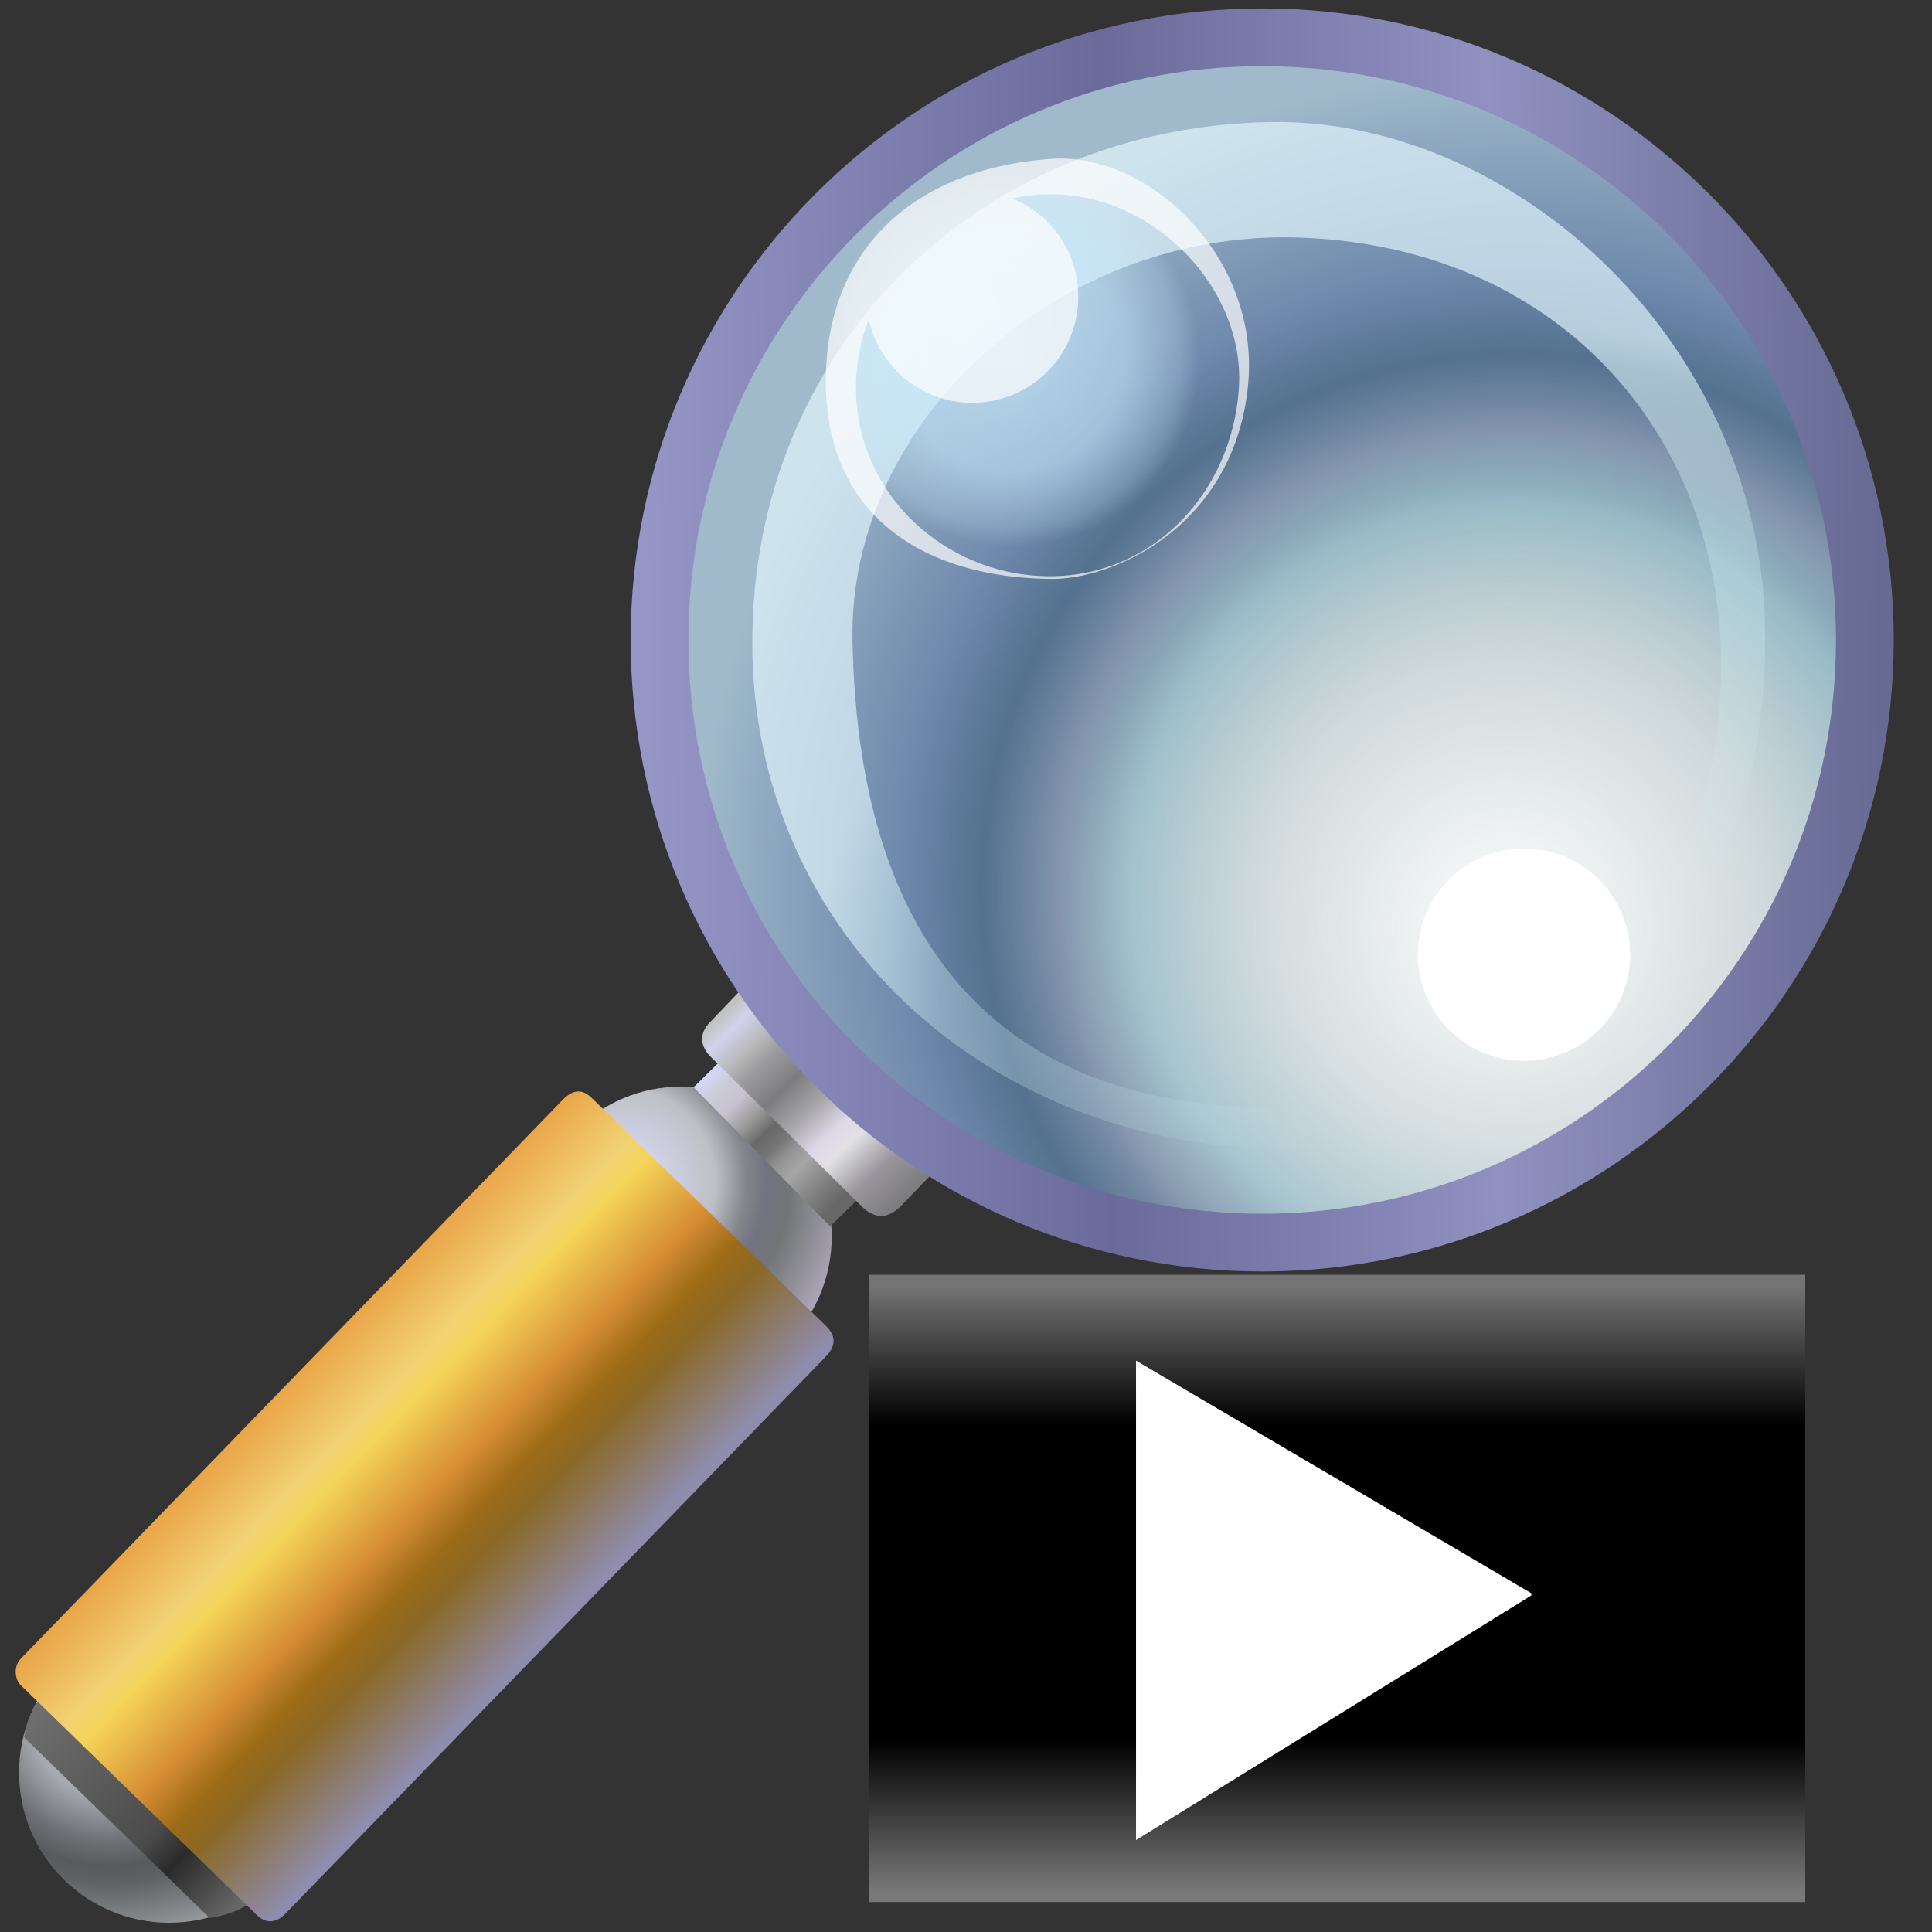 <?xml version="1.0" encoding="UTF-8" standalone="no"?>
<!-- Created with Inkscape (http://www.inkscape.org/) -->

<svg
   width="256mm"
   height="256mm"
   viewBox="0 0 256 256"
   version="1.1"
   id="svg1"
   inkscape:version="1.3.2 (091e20ef0f, 2023-11-25)"
   xml:space="preserve"
   sodipodi:docname="zoom-previous.svg"
   xmlns:inkscape="http://www.inkscape.org/namespaces/inkscape"
   xmlns:sodipodi="http://sodipodi.sourceforge.net/DTD/sodipodi-0.dtd"
   xmlns:xlink="http://www.w3.org/1999/xlink"
   xmlns="http://www.w3.org/2000/svg"
   xmlns:svg="http://www.w3.org/2000/svg"
   xmlns:rdf="http://www.w3.org/1999/02/22-rdf-syntax-ns#"
   xmlns:cc="http://creativecommons.org/ns#"
   xmlns:dc="http://purl.org/dc/elements/1.1/"><rect x="0" y="0" width="256" height="256" fill="#333333" stroke="none"/><defs
     id="defs1"><linearGradient
       id="linearGradient2"
       inkscape:collect="always"><stop
         style="stop-color:#747474;stop-opacity:1;"
         offset="0"
         id="stop40" /><stop
         style="stop-color:#000000;stop-opacity:1;"
         offset="0.23"
         id="stop70" /><stop
         style="stop-color:#000000;stop-opacity:1;"
         offset="0.75"
         id="stop71" /><stop
         style="stop-color:#787878;stop-opacity:1;"
         offset="1"
         id="stop61" /></linearGradient><linearGradient
       id="linearGradient65"
       inkscape:collect="always"><stop
         style="stop-color:#c8eafd;stop-opacity:0.7;"
         offset="0"
         id="stop66" /><stop
         style="stop-color:#c8eafd;stop-opacity:0.563;"
         offset="0.603"
         id="stop68" /><stop
         style="stop-color:#c8eafd;stop-opacity:0.214;"
         offset="0.899"
         id="stop69" /><stop
         style="stop-color:#c8eafd;stop-opacity:0;"
         offset="1"
         id="stop67" /></linearGradient><linearGradient
       id="linearGradient62"
       inkscape:collect="always"><stop
         style="stop-color:#c8f8fe;stop-opacity:0;"
         offset="0"
         id="stop62" /><stop
         style="stop-color:#d2f9fe;stop-opacity:0;"
         offset="0.307"
         id="stop65" /><stop
         style="stop-color:#dcfafe;stop-opacity:0.329;"
         offset="0.82"
         id="stop64" /><stop
         style="stop-color:#e3f9fe;stop-opacity:0.664;"
         offset="1"
         id="stop63" /></linearGradient><linearGradient
       id="linearGradient58"
       inkscape:collect="always"><stop
         style="stop-color:#fdfdfd;stop-opacity:1;"
         offset="0"
         id="stop59" /><stop
         style="stop-color:#fdfdfd;stop-opacity:0;"
         offset="1"
         id="stop60" /></linearGradient><linearGradient
       id="linearGradient51"
       inkscape:collect="always"><stop
         style="stop-color:#e4fbfd;stop-opacity:0.739;"
         offset="0"
         id="stop52" /><stop
         style="stop-color:#e2f8fd;stop-opacity:0.719;"
         offset="0.296"
         id="stop58" /><stop
         style="stop-color:#b5e8f9;stop-opacity:0.732;"
         offset="0.47"
         id="stop54" /><stop
         style="stop-color:#a4bddf;stop-opacity:0.704;"
         offset="0.562"
         id="stop57" /><stop
         style="stop-color:#6d9fd3;stop-opacity:0.576;"
         offset="0.651"
         id="stop56" /><stop
         style="stop-color:#88acdf;stop-opacity:0.704;"
         offset="0.75"
         id="stop55" /><stop
         style="stop-color:#c4e6fd;stop-opacity:0.752;"
         offset="1"
         id="stop53" /></linearGradient><linearGradient
       id="linearGradient47"
       inkscape:collect="always"><stop
         style="stop-color:#9596c6;stop-opacity:1"
         offset="0"
         id="stop48" /><stop
         style="stop-color:#6a6b9b;stop-opacity:1"
         offset="0.373"
         id="stop50" /><stop
         style="stop-color:#9091c0;stop-opacity:1"
         offset="0.686"
         id="stop51" /><stop
         style="stop-color:#676a93;stop-opacity:1"
         offset="1"
         id="stop49" /></linearGradient><linearGradient
       id="linearGradient36"
       inkscape:collect="always"><stop
         style="stop-color:#c2c2c2;stop-opacity:1;"
         offset="0"
         id="stop37" /><stop
         style="stop-color:#d1d3ea;stop-opacity:1;"
         offset="0.071"
         id="stop47" /><stop
         style="stop-color:#b8b7b8;stop-opacity:1;"
         offset="0.176"
         id="stop44" /><stop
         style="stop-color:#9b9a9c;stop-opacity:1"
         offset="0.25"
         id="stop41" /><stop
         style="stop-color:#7d7c7e;stop-opacity:1"
         offset="0.375"
         id="stop42" /><stop
         style="stop-color:#a5a4a7;stop-opacity:1"
         offset="0.5"
         id="stop39" /><stop
         style="stop-color:#ded8e8;stop-opacity:1;"
         offset="0.625"
         id="stop43" /><stop
         style="stop-color:#e2e1e5;stop-opacity:1;"
         offset="0.703"
         id="stop45" /><stop
         style="stop-color:#99979d;stop-opacity:1;"
         offset="0.851"
         id="stop46" /><stop
         style="stop-color:#7d7c7e;stop-opacity:1"
         offset="1"
         id="stop38" /></linearGradient><linearGradient
       id="linearGradient25"
       inkscape:collect="always"><stop
         style="stop-color:#d6d7ff;stop-opacity:1;"
         offset="0"
         id="stop26" /><stop
         style="stop-color:#cbccd5;stop-opacity:1;"
         offset="0.103"
         id="stop36" /><stop
         style="stop-color:#c8c2d2;stop-opacity:1;"
         offset="0.21"
         id="stop35" /><stop
         style="stop-color:#9b9b9a;stop-opacity:1"
         offset="0.328"
         id="stop28" /><stop
         style="stop-color:#686868;stop-opacity:1;"
         offset="0.434"
         id="stop29" /><stop
         style="stop-color:#767676;stop-opacity:1"
         offset="0.521"
         id="stop30" /><stop
         style="stop-color:#929293;stop-opacity:1"
         offset="0.589"
         id="stop31" /><stop
         style="stop-color:#a6a6a7;stop-opacity:1"
         offset="0.682"
         id="stop32" /><stop
         style="stop-color:#807f7f;stop-opacity:1"
         offset="0.841"
         id="stop33" /><stop
         style="stop-color:#696868;stop-opacity:1"
         offset="0.947"
         id="stop34" /><stop
         style="stop-color:#696868;stop-opacity:1"
         offset="1"
         id="stop27" /></linearGradient><linearGradient
       id="linearGradient19"
       inkscape:collect="always"><stop
         style="stop-color:#e9a649;stop-opacity:1"
         offset="0"
         id="stop19" /><stop
         style="stop-color:#f2d374;stop-opacity:1"
         offset="0.215"
         id="stop23" /><stop
         style="stop-color:#f5d458;stop-opacity:1;"
         offset="0.284"
         id="stop25" /><stop
         style="stop-color:#d68d34;stop-opacity:1"
         offset="0.5"
         id="stop21" /><stop
         style="stop-color:#9d6b17;stop-opacity:1;"
         offset="0.625"
         id="stop24" /><stop
         style="stop-color:#8a6825;stop-opacity:1;"
         offset="0.718"
         id="stop22" /><stop
         style="stop-color:#8f8cad;stop-opacity:1"
         offset="1"
         id="stop20" /></linearGradient><linearGradient
       id="linearGradient18"
       inkscape:collect="always"><stop
         style="stop-color:#dfdfff;stop-opacity:1;"
         offset="0"
         id="stop12" /><stop
         style="stop-color:#bdc1c5;stop-opacity:1;"
         offset="0.34"
         id="stop13" /><stop
         style="stop-color:#84858b;stop-opacity:1;"
         offset="0.457"
         id="stop14" /><stop
         style="stop-color:#727281;stop-opacity:1;"
         offset="0.53"
         id="stop15" /><stop
         style="stop-color:#727576;stop-opacity:1;"
         offset="0.619"
         id="stop16" /><stop
         style="stop-color:#bcb4ca;stop-opacity:1;"
         offset="0.908"
         id="stop17" /><stop
         style="stop-color:#b3b6ba;stop-opacity:1;"
         offset="1"
         id="stop18" /></linearGradient><linearGradient
       id="linearGradient7"
       inkscape:collect="always"><stop
         style="stop-color:#6f6e6f;stop-opacity:1;"
         offset="0"
         id="stop8" /><stop
         style="stop-color:#4b4b4b;stop-opacity:1;"
         offset="0.584"
         id="stop10" /><stop
         style="stop-color:#2a2a2a;stop-opacity:1;"
         offset="0.708"
         id="stop11" /><stop
         style="stop-color:#6f6e6f;stop-opacity:1;"
         offset="1"
         id="stop9" /></linearGradient><linearGradient
       id="linearGradient1"
       inkscape:collect="always"><stop
         style="stop-color:#bebec0;stop-opacity:1;"
         offset="0"
         id="stop1" /><stop
         style="stop-color:#a6a9ad;stop-opacity:1;"
         offset="0.299"
         id="stop3" /><stop
         style="stop-color:#6e6f74;stop-opacity:1;"
         offset="0.467"
         id="stop5" /><stop
         style="stop-color:#585a5c;stop-opacity:1;"
         offset="0.556"
         id="stop7" /><stop
         style="stop-color:#5f6163;stop-opacity:1;"
         offset="0.619"
         id="stop6" /><stop
         style="stop-color:#adb1b4;stop-opacity:1;"
         offset="0.908"
         id="stop4" /><stop
         style="stop-color:#b3b6ba;stop-opacity:1;"
         offset="1"
         id="stop2" /></linearGradient><radialGradient
       inkscape:collect="always"
       xlink:href="#linearGradient1"
       id="radialGradient2"
       cx="23.321"
       cy="197.969"
       fx="23.321"
       fy="197.969"
       r="19.31"
       gradientUnits="userSpaceOnUse"
       gradientTransform="matrix(1.74,0,0,1.74,-16.825,-125.867)" /><linearGradient
       inkscape:collect="always"
       xlink:href="#linearGradient7"
       id="linearGradient9"
       x1="13.978"
       y1="218.625"
       x2="39.854"
       y2="243.477"
       gradientUnits="userSpaceOnUse" /><radialGradient
       inkscape:collect="always"
       xlink:href="#linearGradient18"
       id="radialGradient11"
       gradientUnits="userSpaceOnUse"
       gradientTransform="matrix(1.74,0,0,1.74,47.053,-192.684)"
       cx="23.321"
       cy="197.969"
       fx="23.321"
       fy="197.969"
       r="19.31" /><linearGradient
       inkscape:collect="always"
       xlink:href="#linearGradient19"
       id="linearGradient20"
       x1="70.693"
       y1="151.341"
       x2="102.935"
       y2="182.384"
       gradientUnits="userSpaceOnUse" /><linearGradient
       inkscape:collect="always"
       xlink:href="#linearGradient25"
       id="linearGradient27"
       x1="98.038"
       y1="138.765"
       x2="115.141"
       y2="155.49"
       gradientUnits="userSpaceOnUse"
       gradientTransform="translate(-1.0596443e-8,-0.236)" /><linearGradient
       inkscape:collect="always"
       xlink:href="#linearGradient36"
       id="linearGradient38"
       x1="99.959"
       y1="130.695"
       x2="122.276"
       y2="154.081"
       gradientUnits="userSpaceOnUse"
       gradientTransform="translate(0.067,0.134)" /><linearGradient
       inkscape:collect="always"
       xlink:href="#linearGradient47"
       id="linearGradient49"
       x1="89.887"
       y1="86.179"
       x2="243.866"
       y2="84.383"
       gradientUnits="userSpaceOnUse"
       gradientTransform="translate(0.472)" /><radialGradient
       inkscape:collect="always"
       xlink:href="#linearGradient51"
       id="radialGradient53"
       cx="185.984"
       cy="103.207"
       fx="185.984"
       fy="103.207"
       r="73.327"
       gradientUnits="userSpaceOnUse"
       gradientTransform="matrix(1.392,0,0,1.392,-211.975,-22.687)" /><radialGradient
       inkscape:collect="always"
       xlink:href="#linearGradient58"
       id="radialGradient60"
       cx="45.735"
       cy="125.866"
       fx="45.735"
       fy="125.866"
       r="73.327"
       gradientUnits="userSpaceOnUse"
       gradientTransform="matrix(0.753,0,0,0.753,11.316,31.142)" /><radialGradient
       inkscape:collect="always"
       xlink:href="#linearGradient62"
       id="radialGradient63"
       cx="49.089"
       cy="142.742"
       fx="49.089"
       fy="142.742"
       r="63.131"
       gradientTransform="matrix(1.436,0,0,1.455,-21.406,-64.292)"
       gradientUnits="userSpaceOnUse" /><radialGradient
       inkscape:collect="always"
       xlink:href="#linearGradient65"
       id="radialGradient67"
       cx="-18.871"
       cy="56.59"
       fx="-18.871"
       fy="56.59"
       r="23.385"
       gradientUnits="userSpaceOnUse"
       gradientTransform="translate(3.024,-1.512)" /><linearGradient
       inkscape:collect="always"
       xlink:href="#linearGradient2"
       id="linearGradient61"
       x1="174.794"
       y1="170.384"
       x2="174.794"
       y2="250.565"
       gradientUnits="userSpaceOnUse" /></defs><sodipodi:namedview
     id="base"
     pagecolor="#ffffff"
     bordercolor="#000000"
     borderopacity="0.3"
     inkscape:pageopacity="0.0"
     inkscape:pageshadow="2"
     inkscape:zoom="0.98994949"
     inkscape:cx="505.07627"
     inkscape:cy="476.792"
     inkscape:document-units="mm"
     inkscape:showpageshadow="2"
     inkscape:pagecheckerboard="0"
     inkscape:deskcolor="#d1d1d1"
     inkscape:current-layer="svg1" /><g
     id="g70"
     transform="matrix(1.063,0,0,1.063,-10.542,-4.901)"><g
       id="g18"
       style="display:inline"><circle
         style="display:inline;fill:url(#radialGradient2);stroke-width:4.166;stroke-linecap:round;stroke-linejoin:round;stroke-opacity:0.274"
         id="path1"
         cx="31.003"
         cy="225.575"
         r="18.709" /><path
         id="rect7"
         style="fill:url(#linearGradient9);stroke-width:4.3;stroke-linecap:round;stroke-linejoin:round;stroke-opacity:0.274"
         d="m 14.829,216.431 26.253,25.411 c -1.409,0.94 -3.13,1.573 -5.035,1.846 l -23.109,-22.494 c 0.195,-1.788 0.877,-3.352 1.89,-4.763 z"
         sodipodi:nodetypes="ccccc" /><circle
         style="display:inline;fill:url(#radialGradient11);stroke-width:4.166;stroke-linecap:round;stroke-linejoin:round;stroke-opacity:0.274"
         id="circle11"
         cx="94.881"
         cy="158.758"
         r="18.709" /><path
         id="rect18"
         style="display:inline;fill:url(#linearGradient20);stroke-width:4.3;stroke-linecap:round;stroke-linejoin:round;stroke-opacity:0.274"
         d="m 80.032,141.731 c 1.47,-1.516 2.634,-1.244 3.646,-0.259 l 29.11,28.322 c 1.748,1.701 0.976,2.993 -0.063,4.057 l -67.323,69.397 c -0.974,0.949 -2.213,1.255 -3.408,0.134 L 12.652,214.816 c -0.787,-0.6 -1.221,-2.343 -0.091,-3.509 z"
         sodipodi:nodetypes="sssscccss" /><path
         id="rect25"
         style="fill:url(#linearGradient27);stroke-width:4.3;stroke-linecap:round;stroke-linejoin:round;stroke-opacity:0.274"
         d="m 96.384,140.135 3.213,-3.166 17.67,16.725 -3.874,3.78 z"
         sodipodi:nodetypes="ccccc" /><path
         id="rect36"
         style="fill:url(#linearGradient38);stroke-width:4.3;stroke-linecap:round;stroke-linejoin:round;stroke-opacity:0.274"
         d="m 102.765,127.488 c 6.081,9.299 14.412,16.628 23.319,23.453 l -3.84,3.974 c -1.877,1.943 -3.555,1.414 -4.913,0.069 L 98.522,136.358 c -1.31,-1.297 -1.504,-2.862 -0.167,-4.26 z"
         sodipodi:nodetypes="ccssssc" /></g><g
       id="g51"><g
         id="g60"
         transform="translate(151.946,-5.67)"><circle
           style="fill:url(#radialGradient53);stroke:none;stroke-width:7.2;stroke-linecap:round;stroke-linejoin:round;stroke-dasharray:none;stroke-opacity:1"
           id="path51"
           cx="14.741"
           cy="88.824"
           r="73.327" /><circle
           style="fill:url(#radialGradient60);fill-opacity:1;stroke:none;stroke-width:7.2;stroke-linecap:round;stroke-linejoin:round;stroke-dasharray:none;stroke-opacity:1"
           id="circle58"
           cx="14.741"
           cy="88.824"
           r="73.327" /><path
           style="color:#000000;fill:url(#radialGradient63);stroke-linecap:round;stroke-linejoin:round;-inkscape-stroke:none"
           d="m 16.579,25.493 c -36.595,0.458 -64.832,28.234 -64.832,64.832 0,36.598 29.746,63.131 66.344,63.131 36.598,-1e-5 59.918,-27.1 59.918,-63.698 0,-36.598 -31.258,-64.643 -61.43,-64.265 z m 2.457,14.383 c 32.701,0.629 53.664,24.357 53.475,53.662 -0.211,32.706 -22.847,54.798 -55.554,54.798 -32.707,0 -51.963,-18.311 -52.719,-58.2 -0.516,-27.221 25.304,-50.827 54.798,-50.26 z"
           id="path61"
           sodipodi:nodetypes="ssssssssss" /><circle
           style="fill:#ffffff;fill-opacity:1;stroke:none;stroke-width:7.2;stroke-linecap:round;stroke-linejoin:round;stroke-dasharray:none;stroke-opacity:1"
           id="path60"
           cx="47.946"
           cy="129.287"
           r="13.229" /><circle
           style="fill:url(#radialGradient67);fill-opacity:1;stroke:none;stroke-width:7.2;stroke-linecap:round;stroke-linejoin:round;stroke-dasharray:none;stroke-opacity:1"
           id="circle65"
           cx="-15.848"
           cy="55.078"
           r="23.385" /><path
           id="circle69"
           style="fill:#ffffff;fill-opacity:0.689;stroke:none;stroke-width:7.2;stroke-linecap:round;stroke-linejoin:round;stroke-dasharray:none;stroke-opacity:1"
           d="m 142.125,24.376 c -0.382,-5.5e-4 -0.762,0.012 -1.141,0.038 -17.074,1.192 -28.124,11.249 -28.124,27.746 0,16.497 11.884,24.441 28.053,24.616 7.955,0.086 22.72,-6.641 24.554,-23.893 1.667,-15.677 -11.51,-28.49 -23.342,-28.507 z m -1.141,4.455 c 12.875,0 24.12,11.825 23.366,24.052 -0.811,13.143 -10.703,23.555 -23.578,23.555 -12.875,0 -24.157,-10.138 -24.157,-23.521 0,-2.983 0.574,-5.831 1.604,-8.459 a 13.229,13.229 0 0 0 12.881,10.368 13.229,13.229 0 0 0 13.229,-13.229 13.229,13.229 0 0 0 -8.232,-12.247 c 1.592,-0.338 3.227,-0.519 4.886,-0.519 z"
           transform="translate(-151.946,5.67)" /></g><path
         style="color:#000000;fill:url(#linearGradient49);stroke-linecap:round;stroke-linejoin:round;-inkscape-stroke:none"
         d="m 167.254,5.66 c -43.435,6e-7 -78.723,35.288 -78.723,78.723 -2e-6,43.435 35.288,78.723 78.723,78.723 43.435,0 78.723,-35.288 78.723,-78.723 0,-43.435 -35.288,-78.723 -78.723,-78.723 z m 0,7.201 c 39.544,10e-7 71.523,31.978 71.523,71.521 1e-5,39.544 -31.98,71.523 -71.523,71.523 -39.544,0 -71.521,-31.98 -71.521,-71.523 0,-39.544 31.978,-71.521 71.521,-71.521 z"
         id="path47" /></g></g><rect
     style="fill:url(#linearGradient61);fill-opacity:1;stroke:none;stroke-width:5.927;stroke-linecap:round;stroke-linejoin:round"
     id="rect1"
     width="124.013"
     height="83.121"
     x="115.193"
     y="168.914" /><path
     style="font-weight:600;font-size:381.718px;line-height:0.7;font-family:FreeSans;-inkscape-font-specification:'FreeSans Semi-Bold';letter-spacing:0px;word-spacing:0px;fill:#ffffff;stroke-width:12.528;stroke-linecap:square;stroke-linejoin:round;stroke-miterlimit:9.6"
     d="m 150.53,180.291 v 63.527 l 52.386,-32.416 v -0.284 z"
     id="text5"
     aria-label="-"
     sodipodi:nodetypes="ccccc" /></svg>

